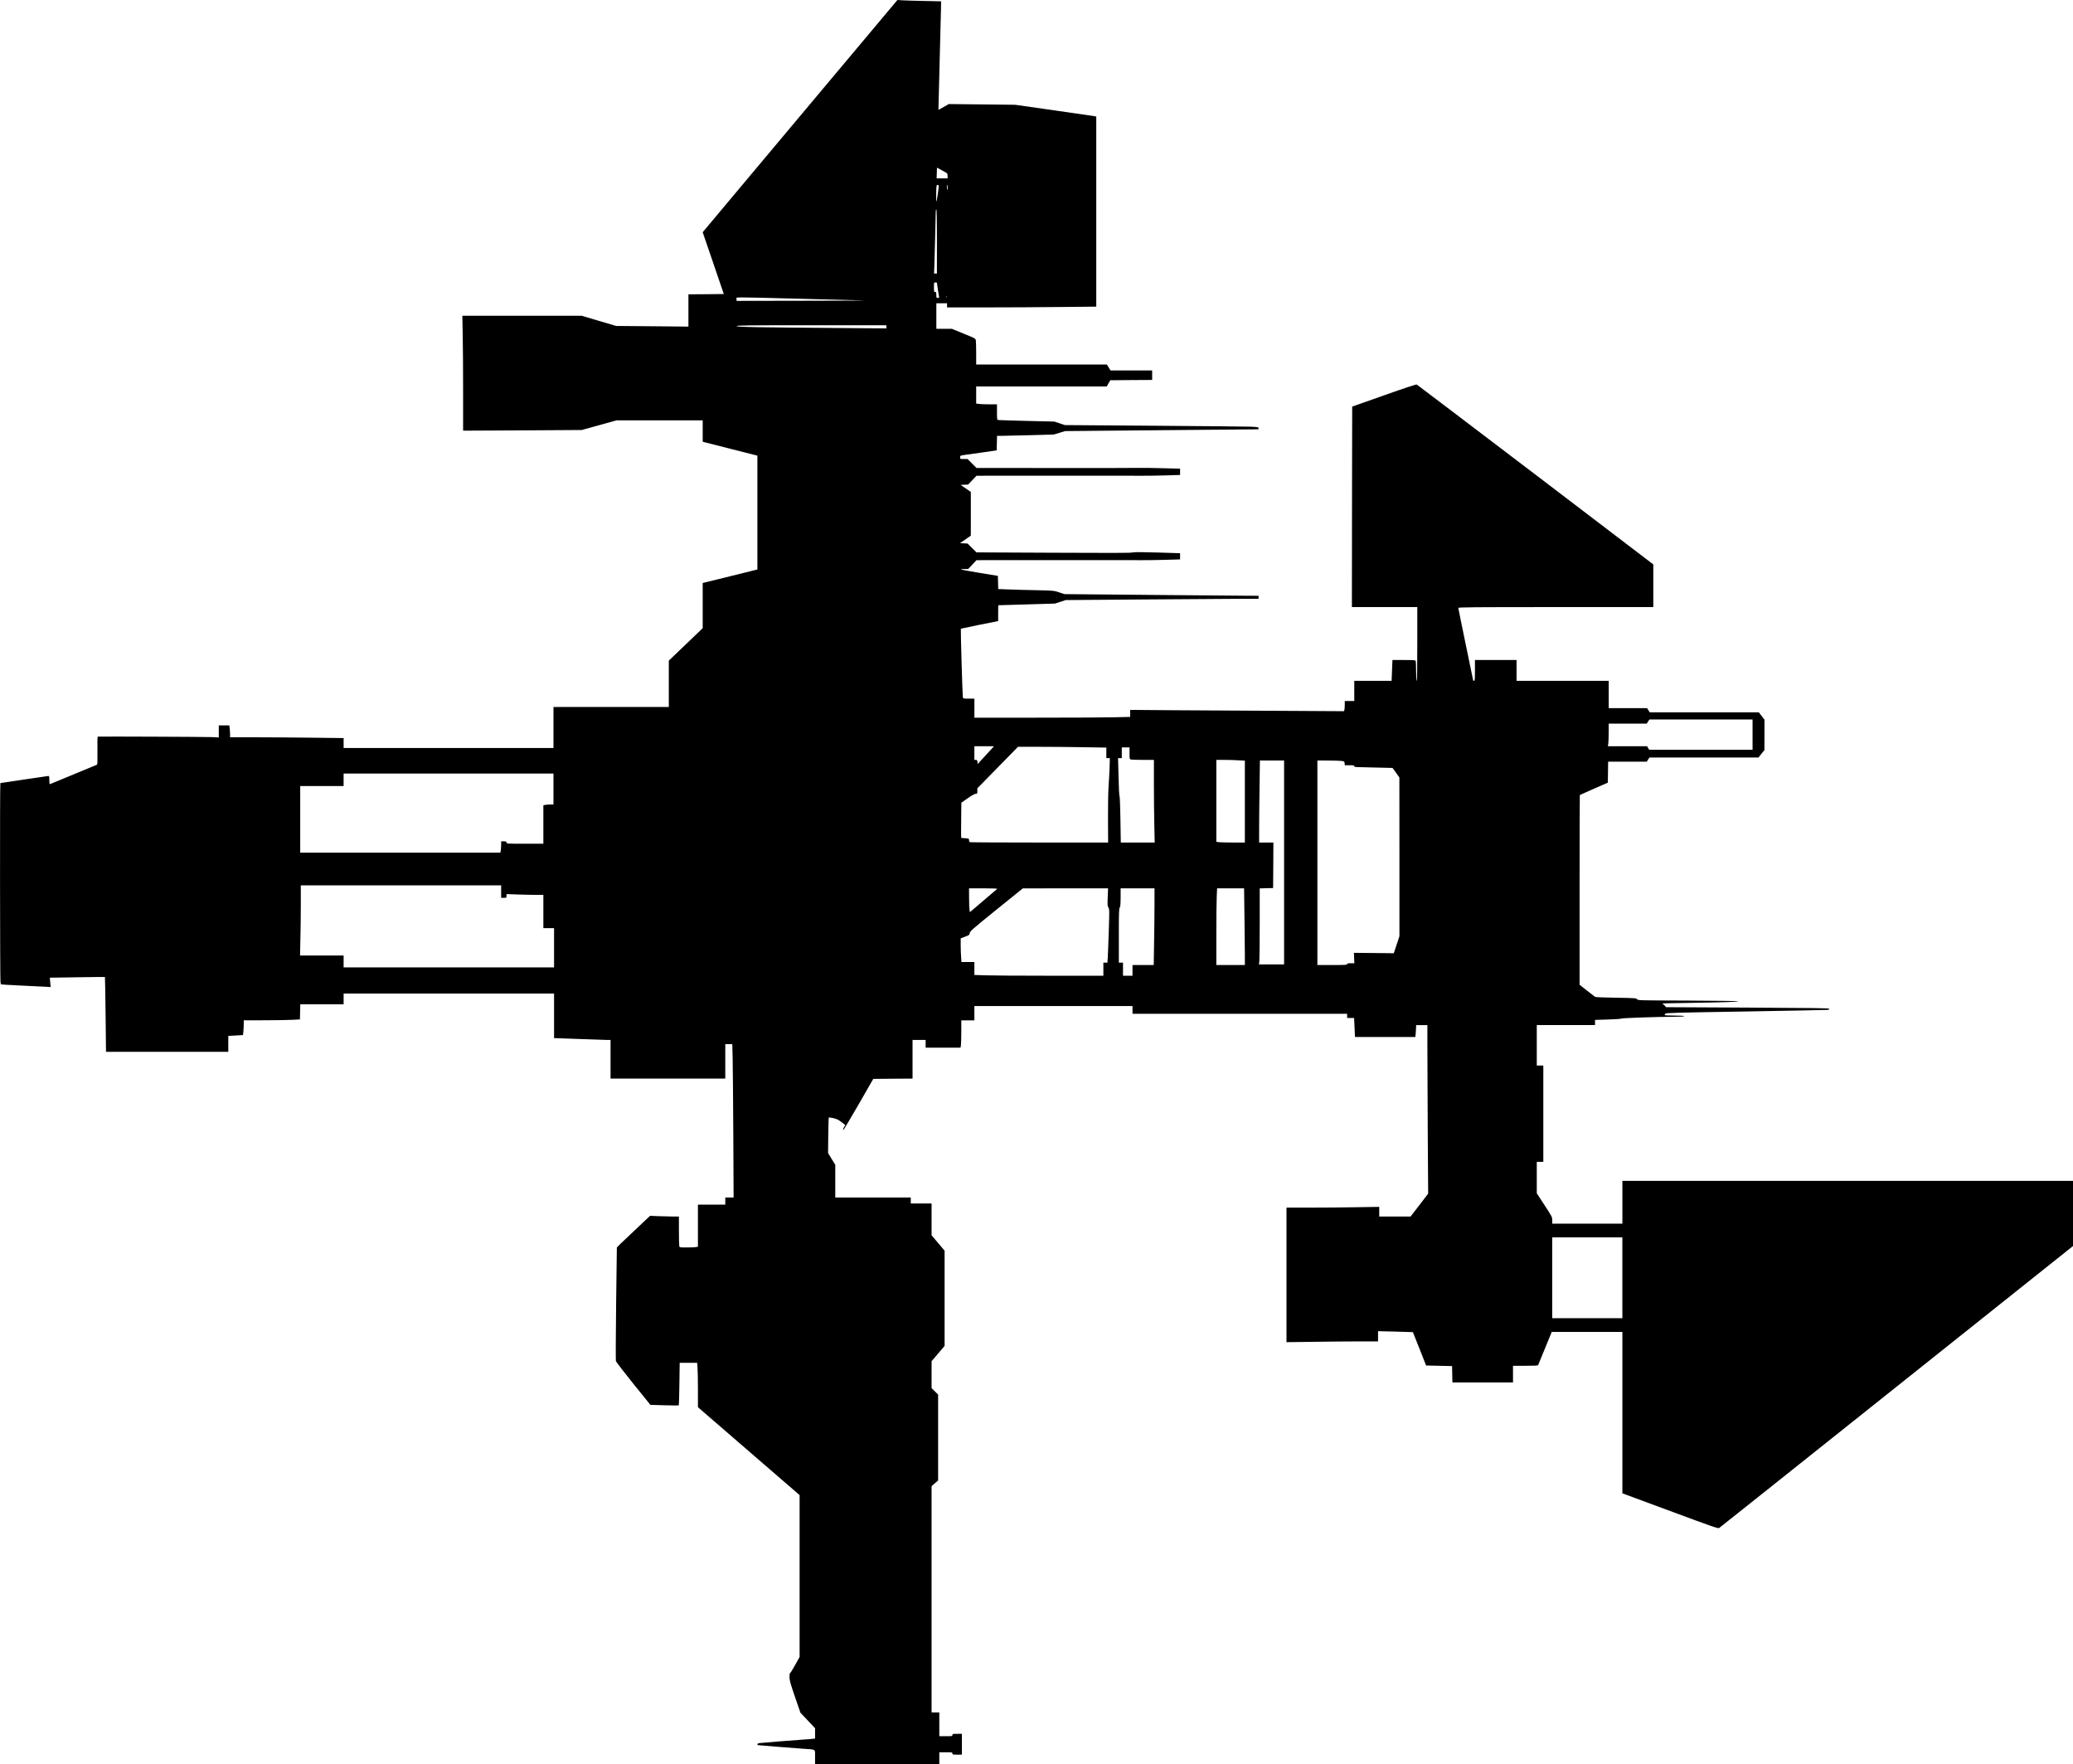 <?xml version="1.0" standalone="no"?>
<!DOCTYPE svg PUBLIC "-//W3C//DTD SVG 20010904//EN"
 "http://www.w3.org/TR/2001/REC-SVG-20010904/DTD/svg10.dtd">
<svg version="1.0" xmlns="http://www.w3.org/2000/svg"
   viewBox="0 0 3487 2967"
 preserveAspectRatio="xMidYMid meet">
<g transform="translate(0,2967) scale(0.1,-0.1)"
fill="#000000" stroke="none">
<path d="M13480 27745 c-888 -1058 -1625 -1937 -1637 -1953 l-23 -28 178 -520
177 -519 -297 -3 -298 -2 0 -272 0 -271 -607 6 -608 5 -292 86 -291 86 -1003
0 -1002 0 6 -307 c4 -170 7 -605 7 -967 l0 -659 998 5 997 6 293 81 292 81
725 0 725 0 0 -180 0 -179 33 -9 c17 -5 224 -57 460 -117 l427 -108 0 -958 0
-957 -460 -114 -460 -113 0 -380 0 -380 -285 -273 -285 -273 0 -390 0 -389
-970 0 -970 0 0 -345 0 -345 -1765 0 -1765 0 0 83 0 84 -517 6 c-285 4 -715 7
-955 7 l-438 0 0 48 c0 26 -3 71 -6 100 l-7 52 -88 0 -89 0 0 -101 0 -102
-108 6 c-80 5 -1874 12 -1927 8 -6 -1 -9 -83 -6 -235 2 -189 1 -234 -10 -238
-8 -3 -185 -76 -394 -163 -209 -86 -386 -159 -392 -162 -10 -4 -13 13 -13 66
0 55 -3 71 -14 71 -8 0 -192 -27 -409 -60 -218 -33 -398 -60 -401 -60 -9 0 -6
-3297 2 -3345 l7 -40 85 -7 c47 -3 193 -11 325 -17 132 -6 282 -13 334 -16
l93 -6 -7 79 -7 79 462 7 c254 4 463 6 465 4 2 -2 7 -285 11 -630 l7 -628
1028 0 1029 0 0 134 0 134 124 7 123 7 7 60 c3 34 6 90 6 124 l0 64 358 1
c196 1 409 4 472 8 l115 6 3 128 3 127 364 0 365 0 0 90 0 90 1770 0 1770 0 0
-375 0 -375 38 0 c20 0 208 -7 417 -15 209 -8 406 -15 438 -15 l57 0 0 -325 0
-325 965 0 965 0 0 290 0 290 59 0 59 0 6 -242 c3 -134 8 -714 11 -1290 l5
-1048 -70 0 -70 0 0 -60 0 -60 -230 0 -230 0 0 -354 0 -353 -37 -7 c-21 -3
-90 -6 -154 -6 -113 0 -117 1 -123 23 -3 12 -6 129 -6 260 l0 237 -93 0 c-52
0 -161 3 -243 6 l-149 6 -225 -212 c-124 -116 -250 -235 -280 -265 l-54 -55
-12 -942 c-6 -518 -8 -954 -4 -969 5 -15 137 -187 294 -382 l286 -354 236 -7
c130 -4 239 -5 242 -1 3 3 8 165 10 360 l5 355 147 0 147 0 6 -82 c4 -46 7
-214 7 -374 l0 -291 855 -739 855 -739 0 -1361 0 -1361 -76 -137 c-42 -75 -80
-136 -85 -136 -5 0 -9 -29 -9 -65 0 -56 13 -103 92 -333 l92 -267 123 -130
123 -130 0 -87 0 -87 -42 -5 c-24 -3 -79 -8 -123 -10 -178 -12 -742 -57 -772
-62 -20 -3 -33 -11 -33 -19 0 -8 4 -15 9 -15 5 0 139 -11 298 -25 158 -13 362
-29 453 -35 236 -16 210 1 210 -140 l0 -120 1045 0 1045 0 0 100 0 100 110 0
c103 0 110 -1 110 -20 0 -18 7 -20 80 -20 l80 0 0 175 0 175 -80 0 c-73 0 -80
-2 -80 -20 0 -19 -7 -20 -110 -20 l-110 0 0 200 0 200 -65 0 -65 0 0 1903 0
1903 55 48 55 47 0 722 0 723 -55 54 -55 54 0 227 0 227 110 128 109 129 0
800 0 800 -109 130 -110 130 0 268 0 267 -175 0 -175 0 0 50 0 50 -635 0 -635
0 0 275 0 275 -61 99 -60 99 3 295 c2 163 6 298 9 302 4 3 38 -1 77 -10 57
-13 84 -27 136 -66 l65 -50 -20 -32 c-21 -36 -24 -50 -9 -45 6 2 120 194 255
428 l244 425 330 3 331 2 0 325 0 325 110 0 110 0 0 -65 0 -65 294 0 293 0 7
46 c3 26 6 129 6 230 l0 184 110 0 110 0 0 120 0 120 1330 0 1330 0 0 -65 0
-65 1805 0 1805 0 0 -35 0 -35 59 0 58 0 8 -160 7 -160 508 0 507 0 7 61 c3
34 6 79 6 100 l0 39 95 0 95 0 0 -368 c0 -203 3 -841 6 -1418 l7 -1049 -148
-193 -148 -192 -264 0 -263 0 0 82 0 81 -367 -6 c-203 -4 -554 -7 -780 -7
l-413 0 0 -1132 0 -1131 452 6 c248 4 595 7 770 7 l318 0 0 86 0 86 293 -7
c160 -4 293 -8 293 -9 1 0 51 -127 112 -281 l110 -280 218 -5 219 -5 3 -137 3
-138 509 0 510 0 0 140 0 140 209 0 c158 0 210 3 214 12 10 25 169 414 199
485 l30 73 594 0 594 0 0 -1357 0 -1358 805 -298 c714 -265 806 -297 823 -285
11 7 1354 1077 2986 2378 l2966 2364 0 548 0 548 -3790 0 -3790 0 0 -360 0
-360 -590 0 -590 0 0 57 c0 56 -2 59 -130 255 l-130 199 0 265 0 264 55 0 55
0 0 810 0 810 -55 0 -55 0 0 340 0 340 490 0 490 0 0 43 0 44 217 7 c119 3
219 10 223 15 5 10 627 31 898 31 101 0 162 4 162 10 0 6 -62 10 -165 10 -91
0 -165 4 -165 8 0 5 6 15 13 24 10 13 174 18 1362 37 743 13 1360 24 1373 27
12 2 22 10 22 18 0 11 -240 14 -1372 20 l-1373 7 -25 28 c-14 16 -32 31 -40
33 -8 3 192 8 445 11 567 9 835 17 835 28 0 4 -380 9 -845 11 -826 3 -844 3
-859 23 -13 18 -31 20 -353 25 -226 3 -345 9 -354 16 -8 6 -69 54 -137 106
l-122 96 0 1592 c0 876 2 1595 4 1598 3 2 110 51 238 107 l233 102 3 177 2
176 325 0 325 0 22 35 23 35 917 0 918 0 49 63 50 62 1 255 0 256 -47 62 -48
62 -917 0 -918 0 -22 35 -23 35 -322 0 -323 0 0 230 0 230 -775 0 -775 0 0
175 0 175 -350 0 -350 0 0 -175 c0 -149 -2 -175 -15 -175 -8 0 -15 3 -15 6 0
3 -56 276 -125 606 -69 331 -125 607 -125 614 0 12 267 14 1640 14 l1640 0 0
359 0 359 -1981 1509 c-1090 829 -1989 1511 -1998 1516 -10 5 -201 -58 -551
-182 l-535 -189 -3 -1686 -2 -1686 550 0 550 0 0 -620 c0 -407 -3 -620 -10
-620 -6 0 -10 60 -10 159 0 88 -3 166 -6 175 -5 14 -32 16 -199 16 l-193 0 -7
-175 -7 -175 -314 0 -314 0 0 -170 0 -170 -80 0 -80 0 0 -62 c0 -35 -3 -73 -6
-86 l-6 -23 -1032 6 c-567 3 -1376 7 -1798 10 l-768 6 0 -59 0 -59 -262 -6
c-145 -4 -734 -7 -1310 -7 l-1048 0 0 160 0 160 -95 0 c-90 0 -95 1 -99 23 -7
33 -39 1147 -34 1153 3 2 145 32 317 67 l311 62 0 132 c0 73 1 133 3 134 1 0
216 6 477 14 l475 14 90 29 90 30 1415 11 c778 6 1508 11 1623 11 l207 0 0 25
0 25 -212 1 c-117 0 -852 6 -1633 14 l-1420 13 -90 30 c-89 29 -92 30 -390 36
-165 3 -375 9 -467 13 l-167 6 -3 111 -3 111 -307 50 c-169 28 -310 54 -314
58 -4 4 21 7 56 7 l64 0 71 74 70 75 1315 1 c723 0 1387 0 1475 -1 88 -1 267
2 398 6 l237 7 0 52 0 52 -385 12 c-283 8 -393 8 -417 0 -23 -8 -384 -9 -1327
-4 l-1296 6 -75 75 -75 74 -63 3 -64 3 91 63 91 63 0 368 0 368 -86 59 -86 59
63 3 64 3 70 74 70 74 1315 1 c723 0 1389 0 1480 -1 91 -1 270 2 398 6 l232 7
0 53 0 53 -307 8 c-170 5 -348 7 -398 5 -49 -2 -682 -3 -1405 -2 l-1315 1 -75
75 -75 75 -63 0 c-62 0 -62 0 -62 29 0 29 1 29 83 41 45 6 183 26 307 43 l225
33 3 122 3 122 77 0 c42 0 257 5 477 11 l400 11 95 29 95 29 1625 15 c894 8
1626 15 1628 15 1 0 2 9 2 19 0 17 -11 19 -132 25 -73 3 -807 10 -1630 16
l-1497 11 -88 30 -88 29 -460 11 c-253 6 -470 13 -482 15 -22 4 -23 8 -23 134
l0 130 -122 0 c-68 0 -147 3 -175 6 l-53 7 0 143 0 144 1098 0 1098 0 30 53
30 52 352 3 352 2 0 80 0 80 -350 0 -350 0 -31 50 -31 50 -1099 0 -1099 0 0
189 c0 104 -3 202 -6 219 -6 29 -15 34 -205 111 l-198 81 -131 0 -130 0 0 215
0 215 90 0 90 0 0 -35 0 -35 648 0 c356 0 920 3 1255 7 l607 6 0 1598 0 1599
-22 5 c-13 2 -320 47 -683 99 l-660 94 -557 6 -558 6 -87 -49 c-48 -28 -88
-49 -88 -48 -1 1 9 376 21 832 12 457 23 867 23 911 l1 82 -287 6 c-159 3
-324 8 -368 11 l-80 5 -1615 -1925z m2448 -988 c6 -5 12 -27 12 -48 l0 -39
-92 0 -93 0 3 90 3 91 77 -42 c42 -23 83 -46 90 -52z m-138 -219 c0 -40 -33
-258 -39 -258 -3 0 -5 63 -3 140 3 131 4 140 23 140 13 0 19 -7 19 -22z m150
-25 c0 -25 -2 -44 -4 -42 -8 10 -13 89 -5 89 5 0 9 -21 9 -47z m-180 -903 l0
-540 -24 0 -24 0 4 103 c5 123 24 863 24 930 0 26 5 47 10 47 7 0 10 -187 10
-540z m0 -695 c0 -11 30 -212 35 -232 5 -19 1 -23 -20 -23 -23 0 -25 3 -25 50
0 43 -3 50 -20 50 -18 0 -20 7 -20 80 0 79 0 80 25 80 14 0 25 -2 25 -5z m167
-247 c-3 -8 -6 -5 -6 6 -1 11 2 17 5 13 3 -3 4 -12 1 -19z m-2453 -23 c534
-14 1012 -26 1061 -28 50 -2 -413 -4 -1027 -5 l-1118 -2 0 30 c0 37 -132 36
1084 5z m1436 -471 l0 -27 -842 7 c-1346 10 -1678 16 -1678 32 0 12 207 14
1260 14 l1260 0 0 -26z m14570 -6859 l0 -255 -869 0 -870 0 -18 30 -17 30
-330 0 -329 0 7 53 c3 28 6 114 6 190 l0 137 320 0 320 0 22 35 23 35 868 0
867 0 0 -255z m-12897 -345 l-138 -150 -3 35 c-3 30 -7 35 -28 35 l-24 0 0
115 0 115 165 0 166 0 -138 -150z m1645 133 l382 -6 0 -89 0 -88 30 0 29 0 -5
-167 c-4 -93 -11 -235 -17 -318 -6 -82 -10 -327 -9 -542 l2 -393 -1154 0
c-635 0 -1161 3 -1170 6 -9 4 -16 18 -16 34 0 27 -2 28 -65 32 -35 2 -66 6
-67 8 -2 3 -2 137 0 298 l3 292 107 75 c68 47 117 74 135 75 25 0 27 3 27 46
l0 46 342 349 342 349 361 0 c198 0 532 -3 743 -7z m772 -102 c0 -94 1 -99 23
-105 12 -3 104 -6 205 -6 l182 0 0 -402 c0 -222 3 -535 7 -695 l6 -293 -285 0
-285 0 -6 386 c-3 213 -10 391 -16 398 -5 6 -12 152 -16 324 l-8 312 32 0 31
0 0 90 0 90 65 0 65 0 0 -99z m1833 -118 l107 -6 0 -689 0 -688 -194 0 c-106
0 -214 3 -240 6 l-46 7 0 688 0 689 133 0 c74 0 182 -3 240 -7z m767 -1718 l0
-1715 -211 0 -212 0 7 61 c3 34 6 322 6 640 l0 578 113 3 112 3 3 383 2 382
-120 0 -120 0 0 238 c0 131 3 442 7 690 l6 452 204 0 203 0 0 -1715z m970
1707 c42 -7 45 -9 48 -39 l3 -33 80 0 c64 0 79 -3 79 -15 0 -11 13 -15 53 -16
28 -1 173 -4 321 -8 l270 -6 58 -80 57 -80 1 -1335 0 -1335 -47 -143 -48 -144
-335 4 -335 3 3 -87 4 -88 -61 0 c-48 0 -61 -3 -61 -15 0 -13 -34 -15 -250
-15 l-250 0 0 1720 0 1720 183 -1 c100 0 202 -4 227 -7z m-13260 -472 l0 -260
-47 0 c-27 0 -65 -3 -85 -6 l-38 -7 0 -323 0 -324 -310 0 c-303 0 -310 0 -310
20 0 17 -7 20 -45 20 l-45 0 0 -57 c0 -32 -3 -75 -6 -95 l-7 -38 -1683 0
-1684 0 0 560 0 560 365 0 365 0 0 105 0 105 1765 0 1765 0 0 -260z m-880
-1725 l0 -105 45 0 c44 0 45 1 45 32 l0 31 173 -6 c94 -4 234 -7 310 -7 l137
0 0 -280 0 -280 90 0 90 0 0 -330 0 -330 -1770 0 -1770 0 0 100 0 100 -367 0
-366 0 6 272 c4 149 7 415 7 590 l0 318 1685 0 1685 0 0 -105z m8345 46 c-6
-5 -111 -95 -235 -200 l-225 -192 -7 43 c-3 24 -7 114 -7 201 l-1 157 242 0
c142 0 238 -4 233 -9z m1858 -139 c-5 -132 -4 -151 12 -176 17 -26 17 -46 6
-389 -6 -199 -14 -401 -17 -449 l-6 -88 -34 0 -34 0 0 -110 0 -110 -912 0
c-502 0 -991 3 -1085 7 l-173 6 0 109 0 108 -109 0 -108 0 -6 83 c-4 45 -7
135 -7 199 l0 117 74 28 c70 26 75 30 78 60 3 30 41 64 448 393 l445 359 717
1 717 0 -6 -148z m787 -114 c0 -145 -3 -435 -7 -645 l-6 -383 -179 0 -178 0 0
-90 0 -90 -80 0 -80 0 0 110 0 110 -35 0 -35 0 0 453 c0 383 2 456 15 473 11
15 14 53 15 172 l0 152 285 0 285 0 0 -262z m1513 -205 c4 -256 7 -547 7 -645
l0 -178 -240 0 -240 0 0 508 c0 280 3 570 7 645 l6 137 227 0 227 0 6 -467z
m6357 -6083 l0 -680 -590 0 -590 0 0 680 0 680 590 0 590 0 0 -680z"/>
</g>
</svg>
